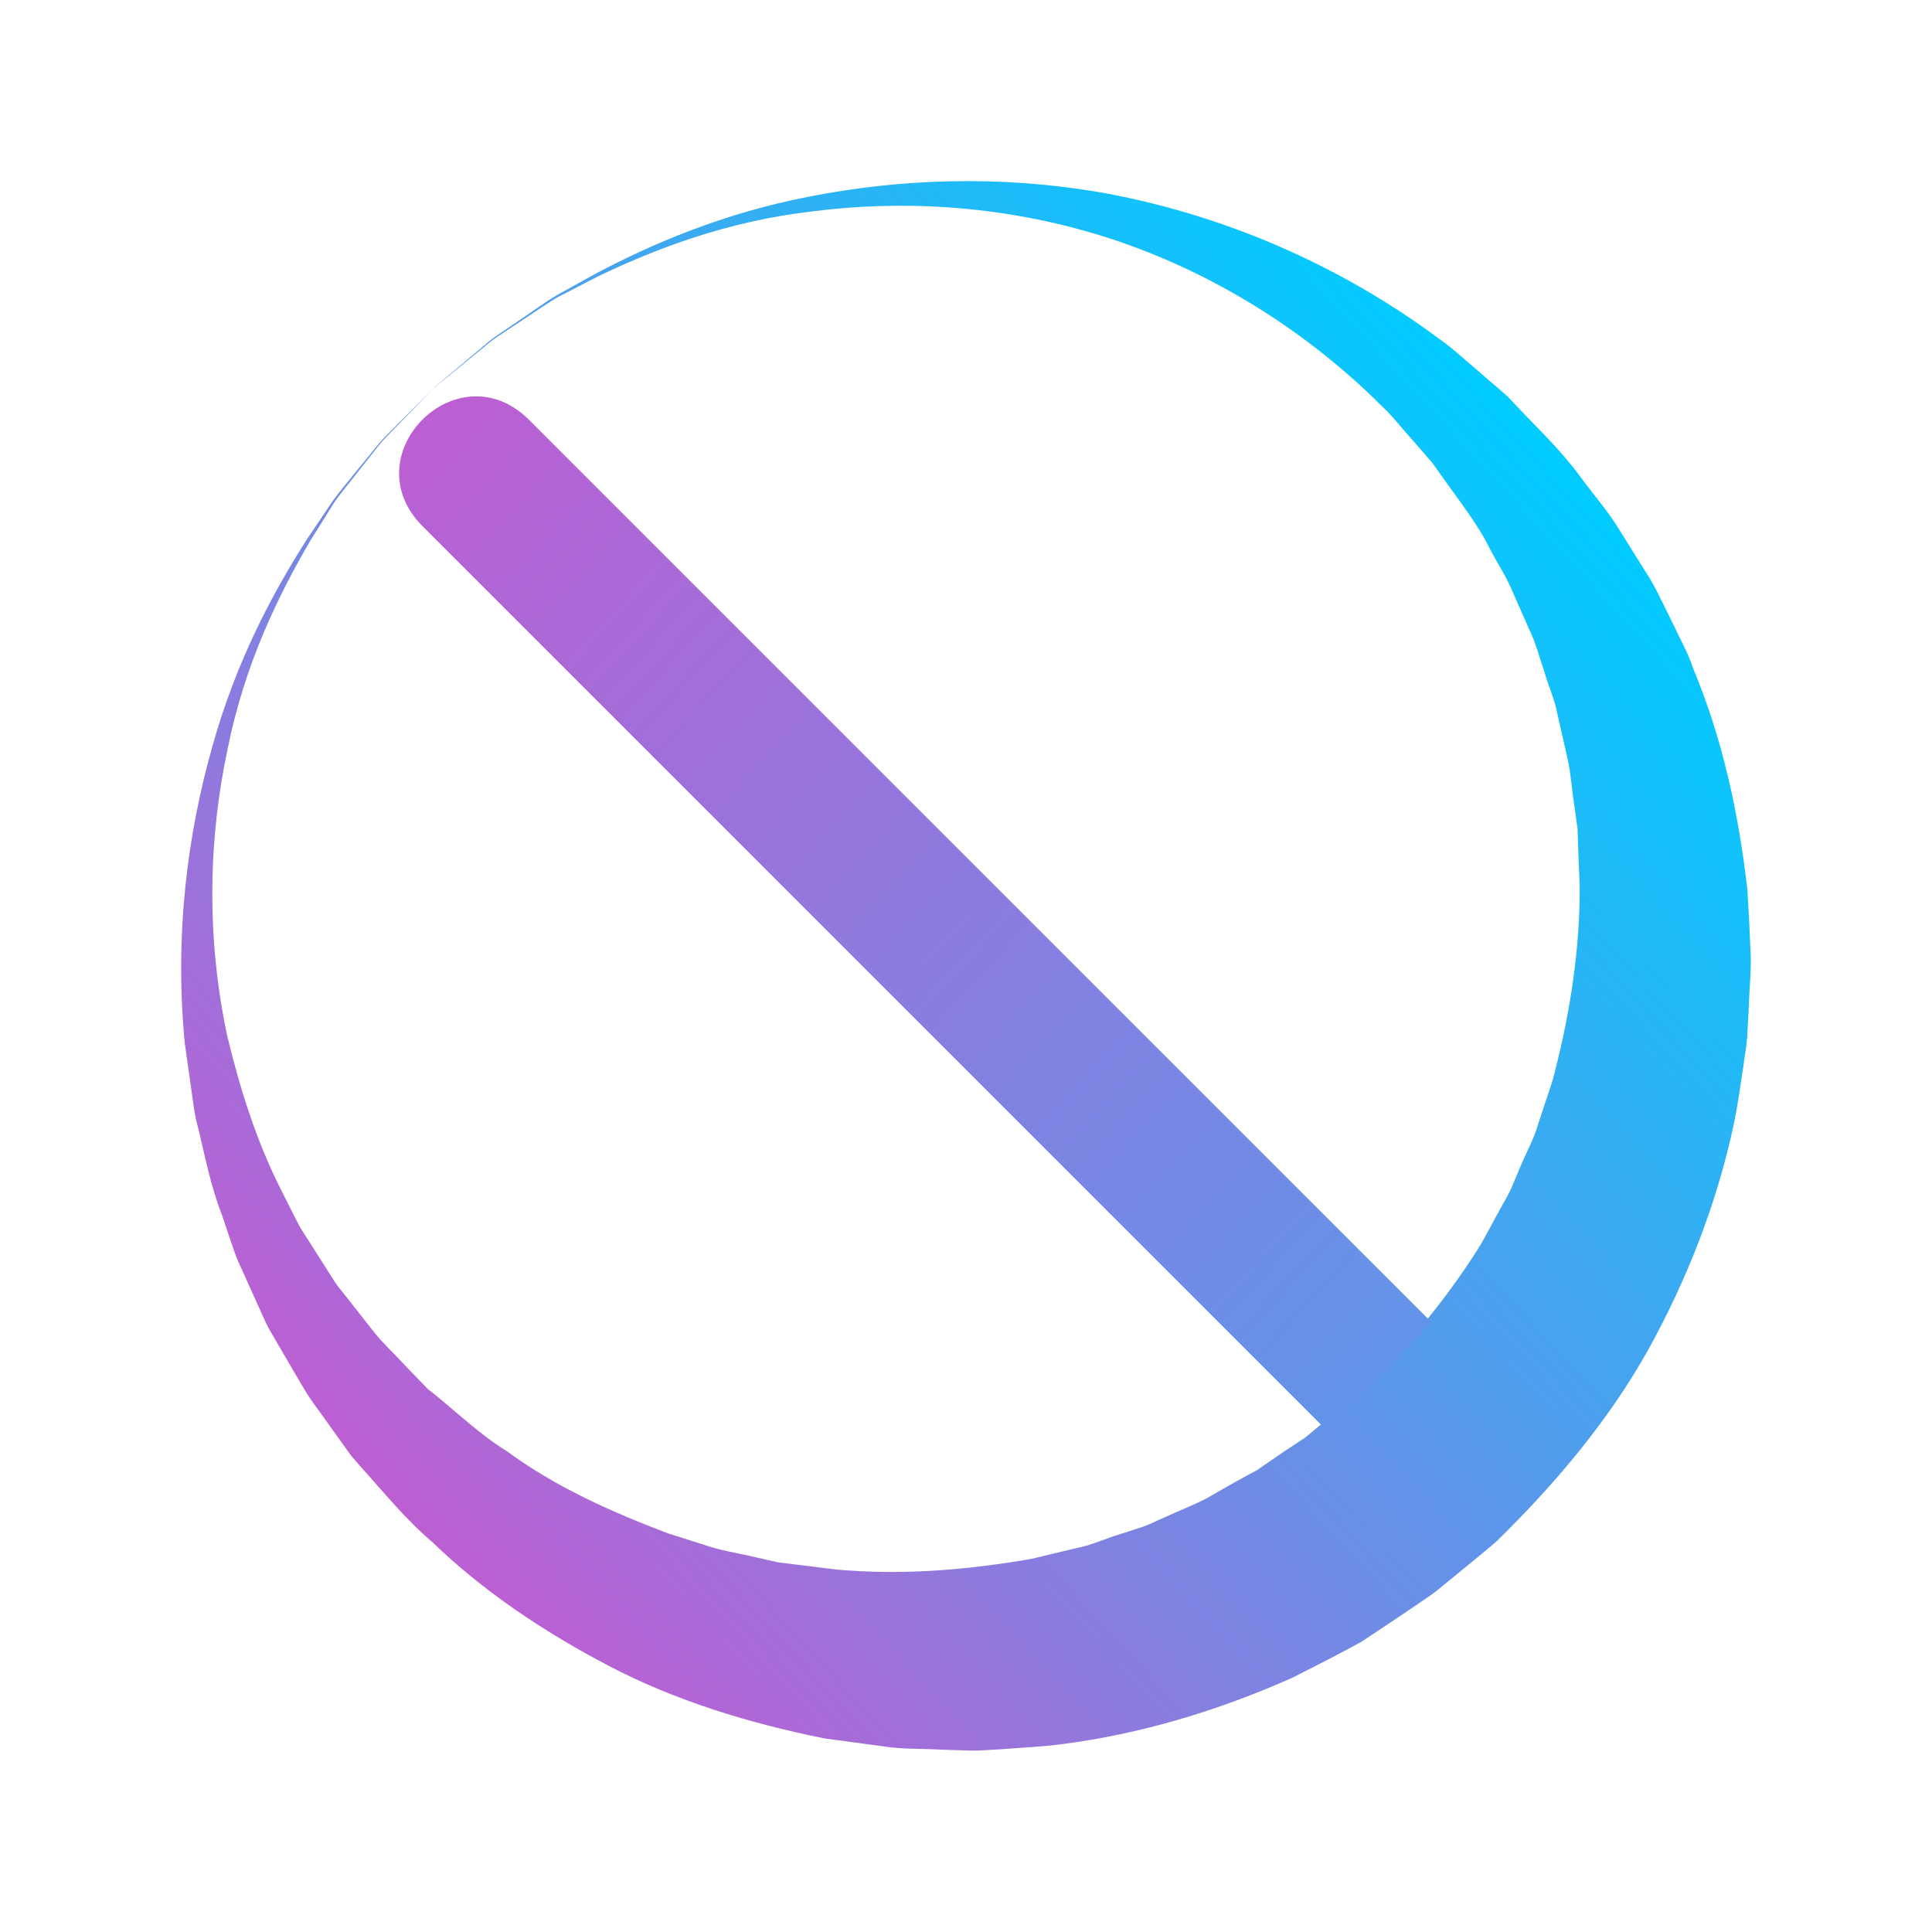 <?xml version="1.0" encoding="UTF-8" standalone="no"?>
<svg
   viewBox="0 0 32 32"
   version="1.1"
   id="svg1"
   sodipodi:docname="dialog-cancel.svg"
   inkscape:version="1.3.2 (091e20ef0f, 2023-11-25)"
   xmlns:inkscape="http://www.inkscape.org/namespaces/inkscape"
   xmlns:sodipodi="http://sodipodi.sourceforge.net/DTD/sodipodi-0.dtd"
   xmlns:xlink="http://www.w3.org/1999/xlink"
   xmlns="http://www.w3.org/2000/svg"
   xmlns:svg="http://www.w3.org/2000/svg">
  <sodipodi:namedview
     id="namedview1"
     pagecolor="#ffffff"
     bordercolor="#999999"
     borderopacity="1"
     inkscape:showpageshadow="2"
     inkscape:pageopacity="0"
     inkscape:pagecheckerboard="0"
     inkscape:deskcolor="#d1d1d1"
     inkscape:zoom="8.4189901"
     inkscape:cx="16.629073"
     inkscape:cy="35.871286"
     inkscape:window-width="1920"
     inkscape:window-height="994"
     inkscape:window-x="0"
     inkscape:window-y="0"
     inkscape:window-maximized="1"
     inkscape:current-layer="svg1" />
  <defs
     id="defs3051">
    <style
       type="text/css"
       id="current-color-scheme">.ColorScheme-Text { color: #fcfcfc; } </style>
    <linearGradient
       inkscape:collect="always"
       xlink:href="#linearGradient3"
       id="linearGradient69"
       x1="1"
       y1="11"
       x2="21.029"
       y2="11"
       gradientUnits="userSpaceOnUse"
       gradientTransform="rotate(-42.603,9.496,14.869)" />
    <linearGradient
       id="linearGradient3"
       inkscape:collect="always">
      <stop
         style="stop-color:#bc5fd3;stop-opacity:1"
         offset="0"
         id="stop7" />
      <stop
         style="stop-color:#00ccff;stop-opacity:1"
         offset="1"
         id="stop8" />
    </linearGradient>
    <linearGradient
       inkscape:collect="always"
       xlink:href="#linearGradient3"
       id="linearGradient2"
       x1="3.831"
       y1="4.119"
       x2="30.227"
       y2="28.344"
       gradientUnits="userSpaceOnUse"
       gradientTransform="translate(-2.819,-0.007)" />
  </defs>
  <g
     transform="matrix(1.299,0,0,1.299,5.598,1.701)"
     id="g1">
    <path
       d="m 1.228,3.631 c 0,0 0.176,-0.148 0.505,-0.425 C 1.817,3.139 1.904,3.055 2.012,2.979 2.121,2.905 2.24,2.823 2.37,2.735 2.5,2.649 2.634,2.547 2.788,2.456 2.945,2.369 3.112,2.276 3.287,2.179 3.996,1.804 4.907,1.409 6.02,1.195 7.128,0.979 8.431,0.907 9.83,1.163 c 1.391,0.264 2.874,0.852 4.222,1.856 0.173,0.12 0.323,0.268 0.488,0.404 l 0.244,0.21 0.122,0.106 0.128,0.134 c 0.281,0.301 0.566,0.559 0.849,0.953 0.137,0.184 0.295,0.368 0.418,0.56 0.121,0.193 0.242,0.388 0.364,0.583 0.13,0.192 0.221,0.406 0.327,0.614 L 17.146,6.899 c 0.054,0.105 0.1,0.214 0.138,0.326 0.366,0.877 0.576,1.83 0.687,2.812 0.016,0.246 0.028,0.494 0.038,0.743 0.019,0.25 -0.014,0.498 -0.02,0.749 l -0.02,0.377 c -0.009,0.126 -0.033,0.25 -0.049,0.375 -0.038,0.25 -0.071,0.503 -0.124,0.751 -0.213,0.998 -0.591,1.968 -1.094,2.878 -0.511,0.909 -1.192,1.713 -1.937,2.441 l -0.182,0.153 -0.133,0.109 -0.266,0.218 -0.133,0.109 c -0.043,0.035 -0.088,0.072 -0.15,0.113 l -0.343,0.233 -0.345,0.23 -0.173,0.114 -0.173,0.093 c -0.23,0.124 -0.463,0.24 -0.694,0.358 -0.949,0.423 -1.947,0.723 -2.96,0.851 -0.252,0.033 -0.507,0.042 -0.759,0.063 -0.126,0.005 -0.252,0.019 -0.378,0.017 L 7.698,21 C 7.447,20.985 7.197,20.997 6.949,20.957 6.703,20.924 6.457,20.891 6.211,20.858 5.242,20.664 4.308,20.377 3.465,19.938 2.626,19.499 1.851,18.98 1.205,18.355 0.863,18.065 0.584,17.718 0.294,17.397 L 0.167,17.251 0.079,17.128 -0.097,16.883 C -0.212,16.714 -0.332,16.572 -0.442,16.384 -0.551,16.198 -0.659,16.012 -0.767,15.829 -0.818,15.737 -0.877,15.648 -0.92,15.555 l -0.126,-0.278 c -0.083,-0.184 -0.165,-0.366 -0.246,-0.547 -0.068,-0.186 -0.128,-0.374 -0.191,-0.558 -0.141,-0.362 -0.212,-0.738 -0.3,-1.099 -0.05,-0.179 -0.068,-0.363 -0.094,-0.543 -0.026,-0.18 -0.051,-0.357 -0.076,-0.533 -0.137,-1.416 0.044,-2.709 0.353,-3.795 C -1.295,7.11 -0.824,6.236 -0.392,5.561 -0.279,5.394 -0.173,5.236 -0.073,5.087 0.031,4.942 0.143,4.816 0.239,4.693 0.338,4.572 0.429,4.46 0.513,4.358 0.597,4.255 0.688,4.176 0.762,4.098 1.066,3.794 1.228,3.631 1.228,3.631 Z m 0,0 c 0,0 -0.16,0.165 -0.459,0.474 C 0.696,4.184 0.606,4.264 0.523,4.367 0.441,4.471 0.352,4.584 0.255,4.706 0.161,4.83 0.05,4.956 -0.051,5.103 c -0.095,0.151 -0.195,0.312 -0.302,0.482 -0.403,0.688 -0.839,1.574 -1.056,2.665 -0.231,1.081 -0.283,2.351 2.73e-5,3.663 0.158,0.651 0.363,1.316 0.685,1.952 0.081,0.158 0.158,0.319 0.243,0.478 0.097,0.152 0.194,0.304 0.292,0.458 l 0.146,0.231 c 0.05,0.076 0.11,0.142 0.164,0.213 0.11,0.139 0.22,0.279 0.331,0.421 0.108,0.14 0.267,0.285 0.399,0.43 l 0.209,0.217 0.105,0.109 c 0.024,0.027 -0.018,-0.02 -0.008,-0.012 l 0.014,0.011 0.028,0.022 0.055,0.045 c 0.294,0.239 0.568,0.502 0.896,0.704 0.616,0.454 1.33,0.774 2.053,1.048 0.185,0.059 0.37,0.117 0.556,0.177 0.186,0.057 0.382,0.084 0.571,0.131 l 0.286,0.064 0.292,0.036 c 0.195,0.02 0.388,0.055 0.584,0.066 0.785,0.058 1.575,-0.013 2.351,-0.147 L 9.419,18.429 c 0.194,-0.037 0.374,-0.125 0.563,-0.18 l 0.281,-0.091 c 0.093,-0.033 0.181,-0.079 0.272,-0.118 0.179,-0.083 0.364,-0.153 0.539,-0.244 0.172,-0.098 0.342,-0.198 0.516,-0.291 l 0.13,-0.07 0.112,-0.078 0.225,-0.154 0.228,-0.151 c 0.036,-0.02 0.079,-0.056 0.124,-0.095 l 0.132,-0.11 0.263,-0.222 0.132,-0.11 0.066,-0.055 0.034,-0.027 0.017,-0.013 c -0.016,0.015 0.061,-0.052 -0.033,0.029 0.577,-0.546 1.084,-1.157 1.51,-1.824 0.105,-0.167 0.191,-0.346 0.288,-0.517 0.046,-0.087 0.099,-0.171 0.14,-0.261 l 0.115,-0.272 c 0.073,-0.183 0.175,-0.356 0.228,-0.546 l 0.186,-0.562 c 0.202,-0.762 0.334,-1.544 0.345,-2.332 0.005,-0.197 -0.013,-0.392 -0.017,-0.588 L 15.805,9.252 15.764,8.962 C 15.733,8.769 15.723,8.571 15.682,8.381 15.638,8.191 15.595,8.001 15.552,7.812 15.519,7.618 15.435,7.442 15.382,7.256 15.319,7.073 15.272,6.882 15.186,6.71 15.108,6.532 15.03,6.356 14.953,6.18 14.875,6.006 14.776,5.858 14.69,5.694 14.54,5.378 14.264,5.034 14.035,4.707 l -0.044,-0.062 -0.022,-0.031 -0.011,-0.016 c -0.008,-0.011 0.033,0.037 0.01,0.011 L 13.875,4.502 13.691,4.29 C 13.564,4.152 13.451,3.999 13.315,3.874 12.264,2.823 10.99,2.082 9.709,1.689 8.426,1.297 7.155,1.244 6.058,1.385 4.953,1.51 4.033,1.871 3.315,2.215 3.136,2.307 2.968,2.394 2.809,2.476 2.654,2.565 2.519,2.664 2.388,2.748 2.258,2.834 2.138,2.914 2.028,2.987 1.918,3.061 1.831,3.144 1.746,3.21 1.412,3.483 1.235,3.628 1.235,3.628 Z"
       id="path2-8-9-7"
       style="fill:url(#linearGradient69);fill-opacity:1;stroke-width:0.259" />
    <path
       d="M 7.502,9.11 2.422,4.03 C 1.517,3.156 0.191,4.482 1.065,5.387 L 6.145,10.467 v 0 l 1.357,1.357 v 0 l 5.08,5.08 C 12.742,16.847 13.939,15.547 13.939,15.547 L 8.859,10.467 v 0 L 7.502,9.11"
       id="path1-3"
       sodipodi:nodetypes="cccccccccccc"
       style="fill:url(#linearGradient2);stroke-width:1.565" />
  </g>
</svg>

